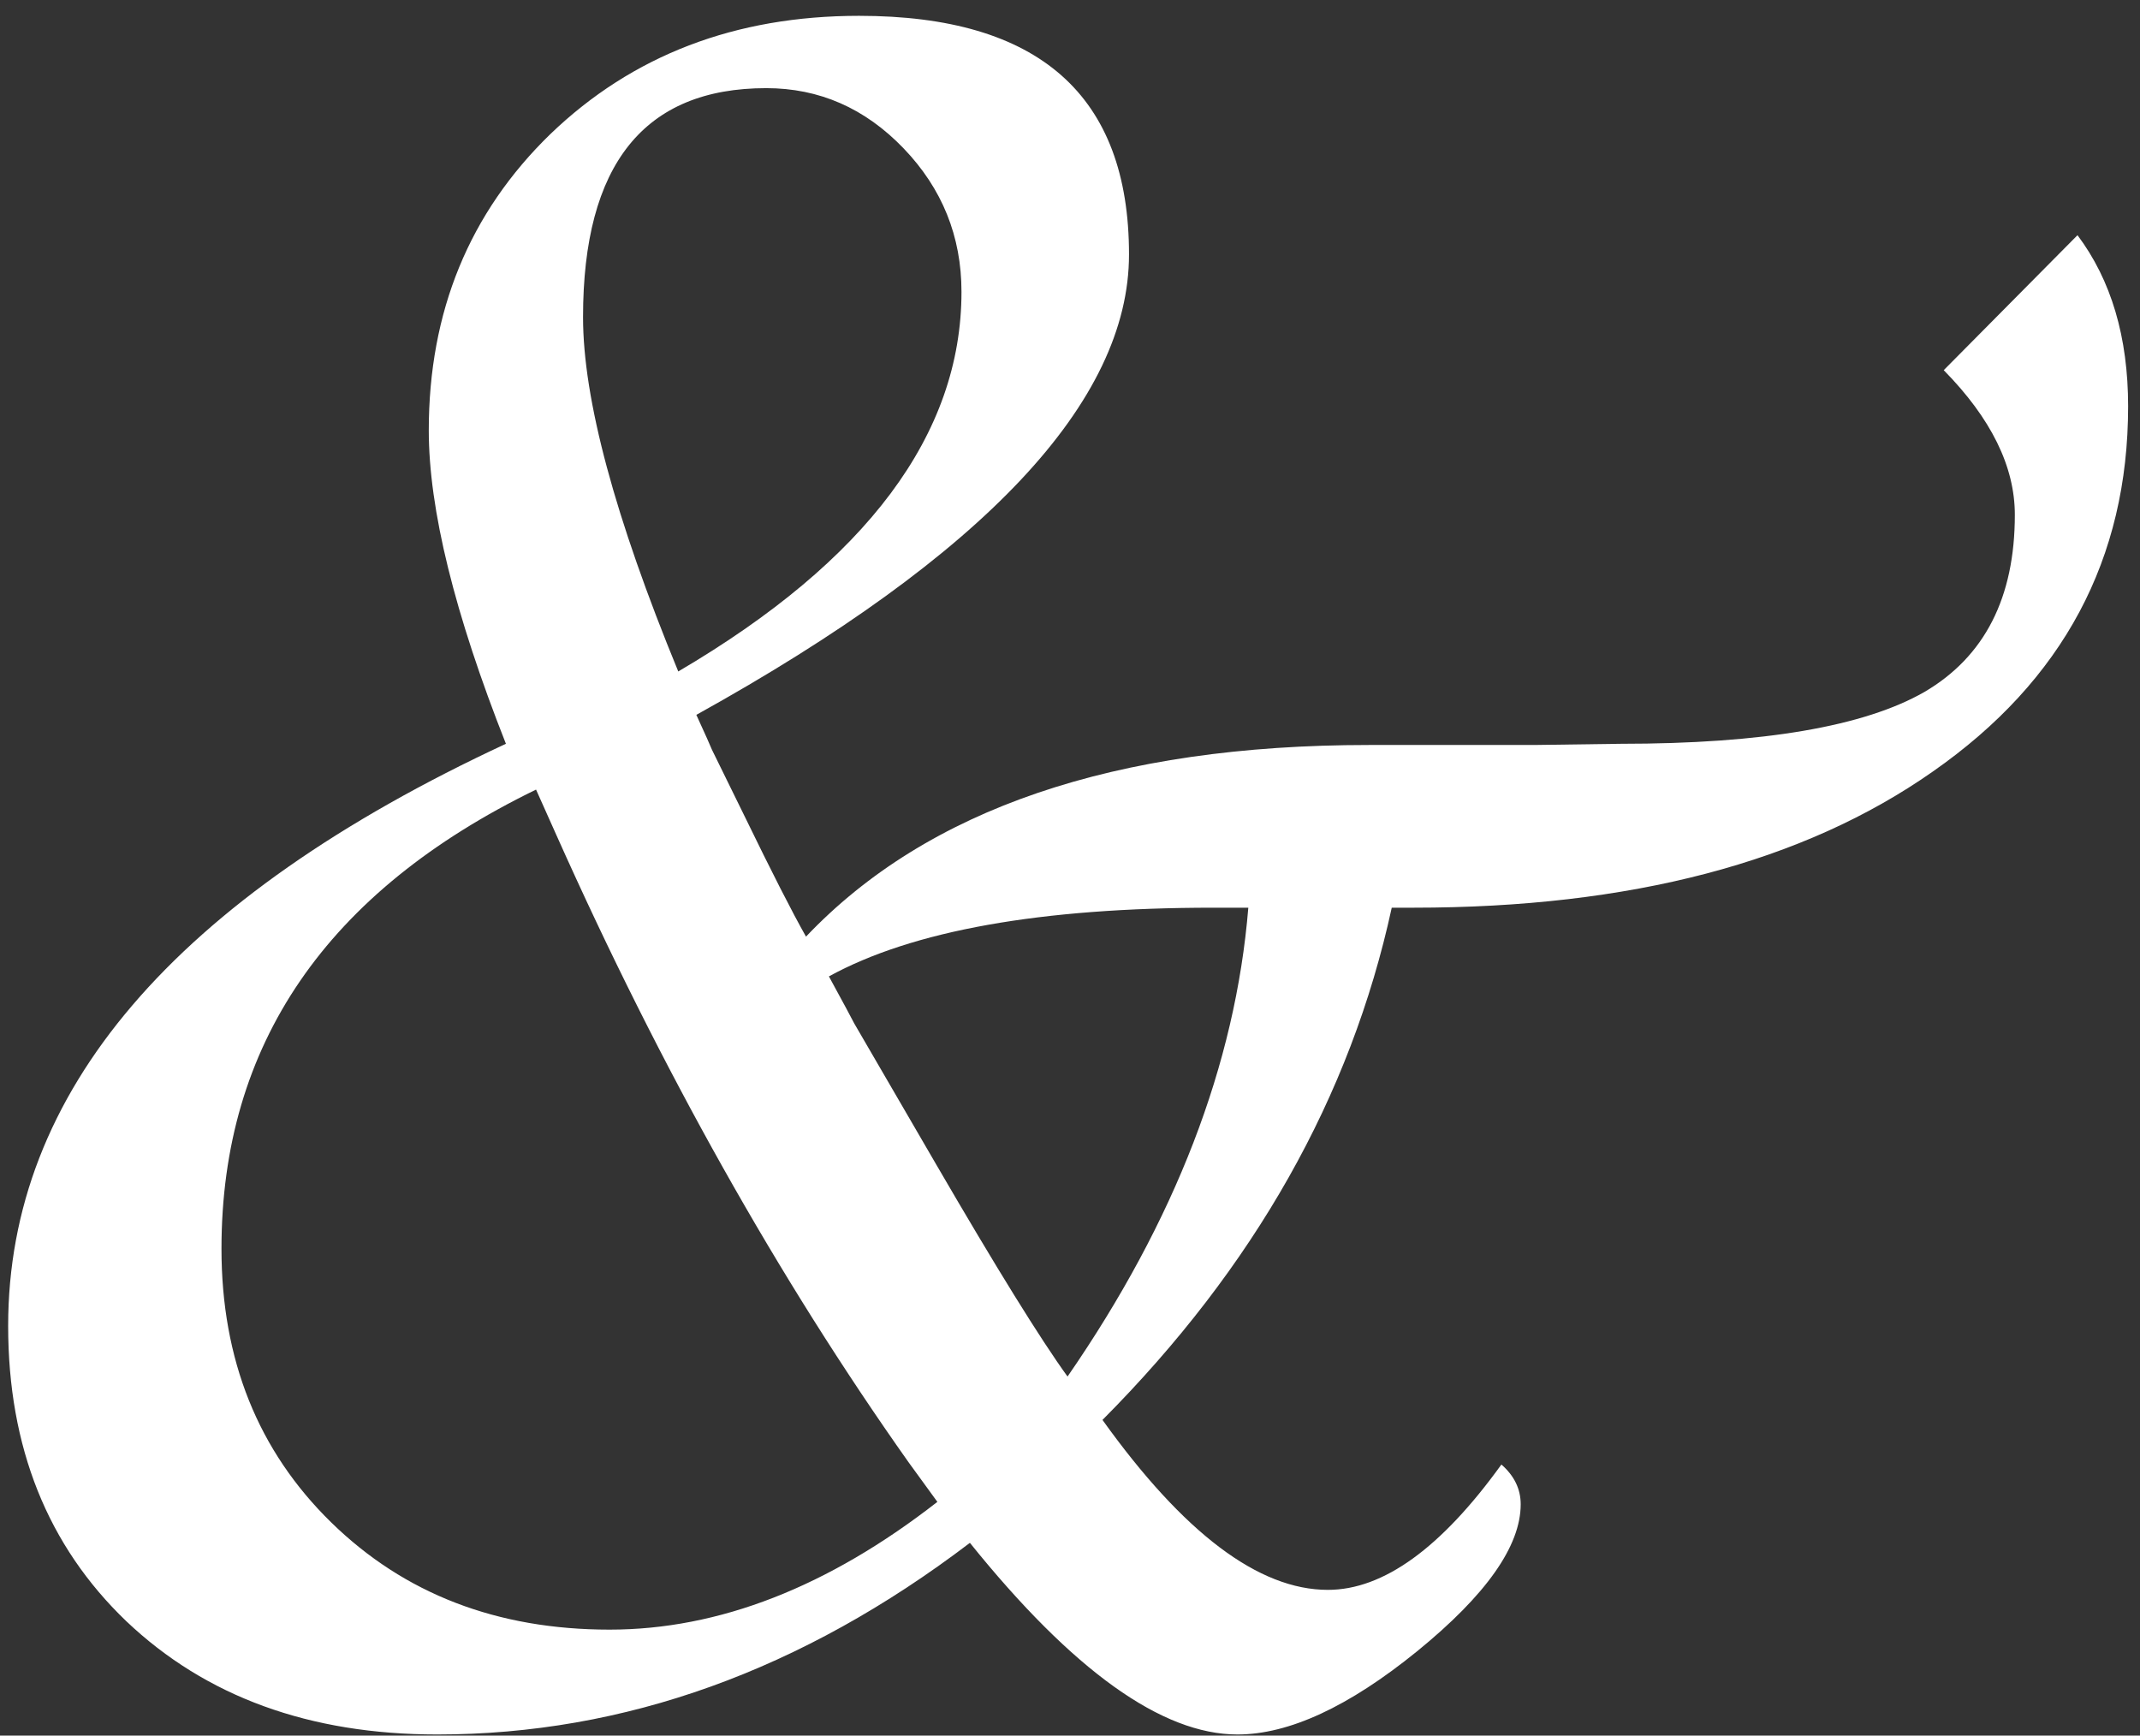<svg width="127" height="103" viewBox="0 0 127 103" fill="none" xmlns="http://www.w3.org/2000/svg">
<rect x="0" y="0" width="127" height="103" fill="#333333" stroke="none"/>
<path d="M57.56 91.56C47.595 99.142 37.057 102.932 25.947 102.932C18.365 102.932 12.214 100.691 7.494 96.209C2.821 91.727 0.484 85.886 0.484 78.686C0.484 64.81 10.331 53.295 30.024 44.14C26.972 36.415 25.446 30.217 25.446 25.544C25.446 18.487 27.854 12.622 32.67 7.949C37.534 3.276 43.637 0.939 50.98 0.939C61.661 0.939 67.002 5.66 67.002 15.101C67.002 23.827 58.443 32.934 41.325 42.423C41.849 43.568 42.159 44.259 42.254 44.498L44.185 48.431C45.807 51.769 47.023 54.153 47.833 55.584C55.033 48.002 66.167 44.211 81.235 44.211H91.034L96.183 44.14C104.623 44.14 110.631 43.115 114.207 41.064C117.783 38.966 119.572 35.462 119.572 30.55C119.572 27.689 118.165 24.828 115.352 21.968L123.291 13.957C125.294 16.627 126.295 20.012 126.295 24.113C126.295 33.173 122.433 40.397 114.708 45.785C107.031 51.173 96.755 53.867 83.881 53.867H82.594C80.162 65.073 74.44 75.205 65.428 84.265C70.244 90.988 74.702 94.35 78.803 94.35C82.093 94.35 85.526 91.87 89.102 86.911C89.865 87.579 90.247 88.365 90.247 89.271C90.247 91.751 88.197 94.659 84.096 97.997C80.043 101.287 76.49 102.932 73.439 102.932C68.957 102.932 63.664 99.142 57.56 91.56ZM40.252 39.848C51.457 33.268 57.06 25.758 57.06 17.318C57.06 14.028 55.915 11.191 53.627 8.807C51.338 6.423 48.62 5.231 45.473 5.231C38.225 5.231 34.601 9.761 34.601 18.82C34.601 23.684 36.485 30.693 40.252 39.848ZM55.629 89.128L53.913 86.768C46.188 75.849 39.227 63.451 33.028 49.576L31.812 46.858C19.367 52.913 13.144 61.997 13.144 74.108C13.144 80.689 15.314 86.1 19.653 90.344C23.992 94.588 29.499 96.71 36.175 96.71C42.66 96.71 49.144 94.183 55.629 89.128ZM63.354 81.69C69.743 72.439 73.32 63.165 74.082 53.867H72.008C61.757 53.867 54.151 55.226 49.192 57.944C50.05 59.517 50.551 60.447 50.694 60.733L55.558 69.102C59.134 75.253 61.733 79.449 63.354 81.69Z" fill="white"/>
</svg>
